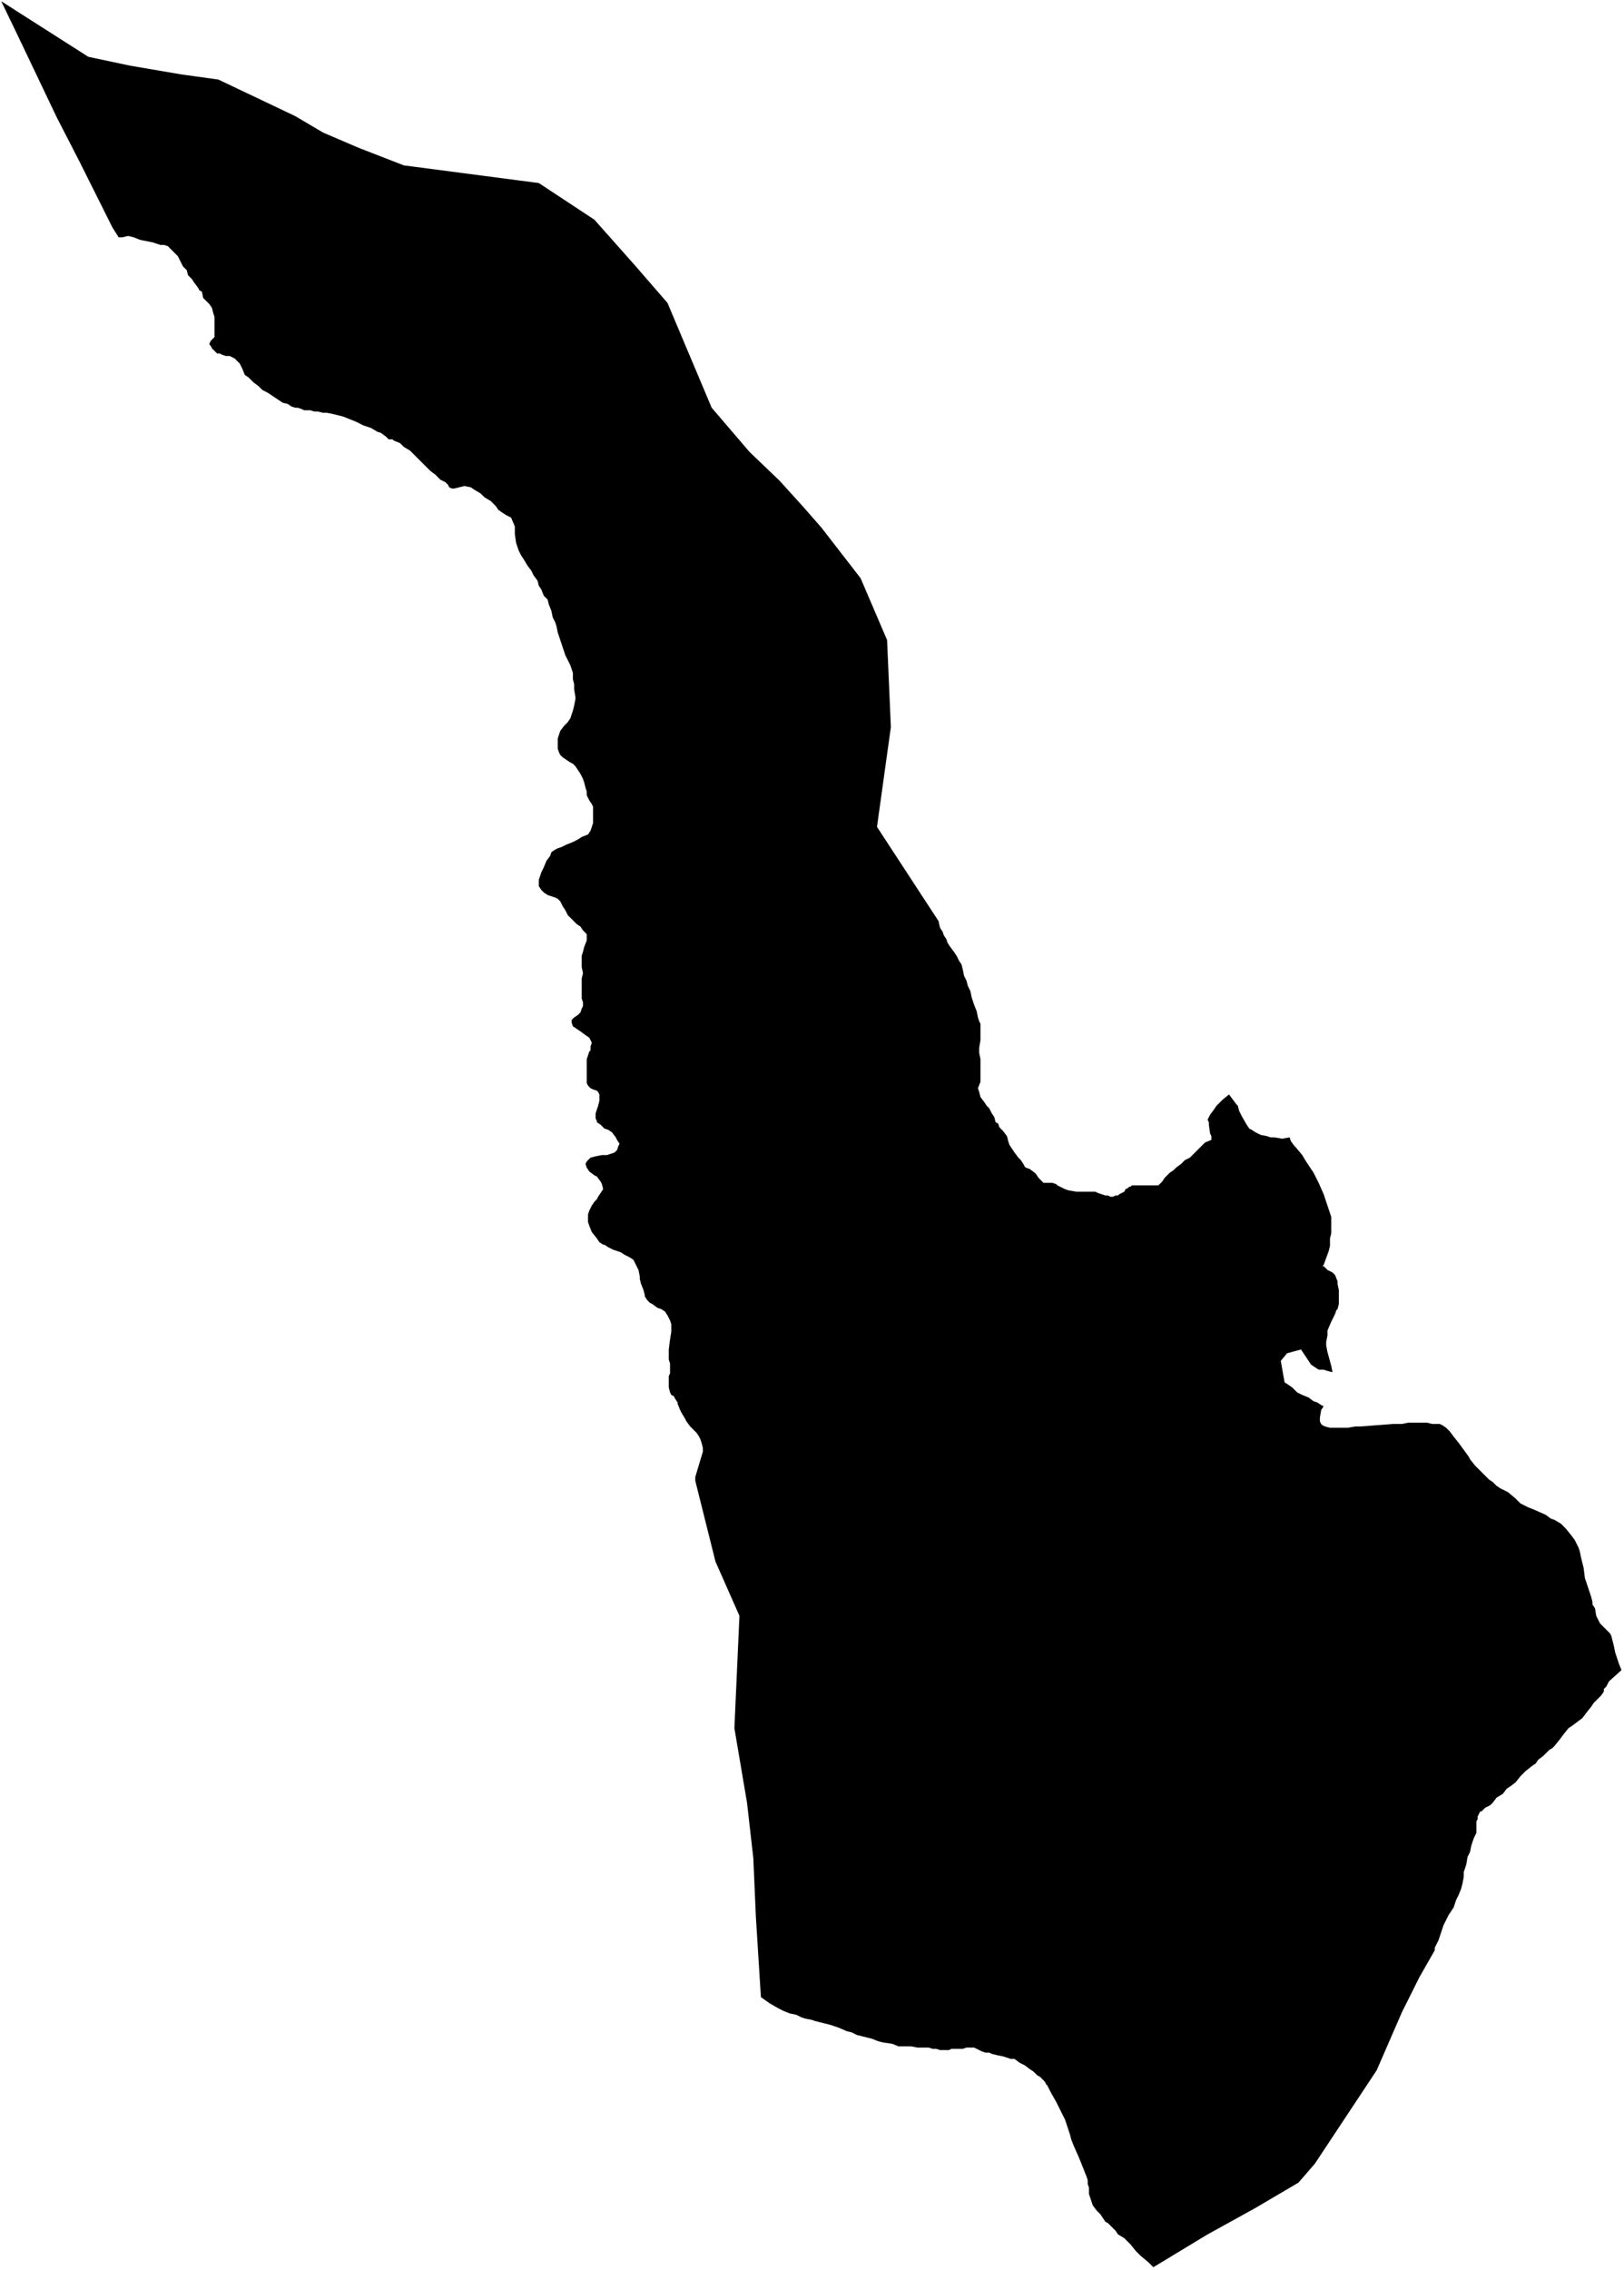 <svg xmlns="http://www.w3.org/2000/svg" version="1.2" baseProfile="tiny" stroke-linecap="round" stroke-linejoin="round" viewBox="356.2 185.48 12.87 17.98"><g xmlns="http://www.w3.org/2000/svg" id="Ordizia">
<path d="M 356.21 185.49 356.9 185.93 357.23 186 357.64 186.07 357.93 186.11 358.54 186.4 358.76 186.53 359.04 186.65 359.4 186.79 360.47 186.93 360.91 187.22 361.23 187.58 361.49 187.88 361.84 188.71 362.14 189.06 362.38 189.29 362.57 189.5 362.71 189.66 363.02 190.06 363.23 190.55 363.26 191.24 363.15 192.03 363.64 192.78 363.64 192.79 363.65 192.83 363.67 192.86 363.68 192.89 363.7 192.92 363.71 192.95 363.73 192.98 363.76 193.02 363.78 193.05 363.8 193.09 363.82 193.12 363.83 193.16 363.84 193.21 363.86 193.25 363.87 193.29 363.89 193.33 363.9 193.38 363.92 193.44 363.94 193.49 363.95 193.54 363.96 193.57 363.97 193.59 363.97 193.61 363.97 193.66 363.97 193.72 363.96 193.78 363.96 193.82 363.97 193.87 363.97 193.91 363.97 193.95 363.97 194.01 363.97 194.05 363.95 194.1 363.96 194.13 363.97 194.17 364 194.21 364.02 194.24 364.04 194.26 364.06 194.3 364.08 194.33 364.09 194.37 364.11 194.38 364.12 194.41 364.15 194.44 364.18 194.48 364.19 194.52 364.2 194.55 364.22 194.58 364.24 194.61 364.27 194.65 364.29 194.67 364.31 194.7 364.32 194.72 364.33 194.73 364.36 194.74 364.4 194.77 364.41 194.78 364.43 194.81 364.44 194.82 364.46 194.84 364.47 194.85 364.49 194.85 364.52 194.85 364.54 194.85 364.57 194.86 364.58 194.87 364.6 194.88 364.62 194.89 364.64 194.9 364.67 194.91 364.73 194.92 364.76 194.92 364.79 194.92 364.84 194.92 364.88 194.92 364.9 194.93 364.93 194.94 364.96 194.95 364.98 194.95 365 194.96 365.02 194.96 365.04 194.95 365.06 194.95 365.07 194.94 365.09 194.93 365.11 194.92 365.12 194.9 365.14 194.89 365.15 194.88 365.16 194.88 365.17 194.87 365.2 194.87 365.22 194.87 365.26 194.87 365.3 194.87 365.35 194.87 365.37 194.87 365.38 194.87 365.39 194.86 365.41 194.84 365.43 194.81 365.47 194.77 365.5 194.75 365.52 194.73 365.56 194.7 365.59 194.67 365.61 194.66 365.63 194.65 365.65 194.63 365.67 194.61 365.69 194.59 365.71 194.57 365.73 194.55 365.75 194.53 365.8 194.51 365.8 194.5 365.8 194.48 365.79 194.46 365.78 194.39 365.78 194.37 365.77 194.35 365.78 194.33 365.79 194.31 365.82 194.27 365.84 194.24 365.88 194.2 365.89 194.19 365.94 194.15 366 194.23 366.01 194.24 366.02 194.28 366.04 194.32 366.08 194.39 366.1 194.42 366.12 194.43 366.15 194.45 366.19 194.47 366.24 194.48 366.27 194.49 366.3 194.49 366.36 194.5 366.42 194.49 366.43 194.52 366.46 194.56 366.47 194.57 366.52 194.63 366.55 194.68 366.61 194.77 366.65 194.85 366.69 194.94 366.73 195.06 366.75 195.12 366.75 195.15 366.75 195.25 366.74 195.29 366.74 195.35 366.73 195.39 366.69 195.5 366.68 195.51 366.69 195.51 366.71 195.53 366.72 195.54 366.76 195.56 366.78 195.58 366.8 195.63 366.8 195.65 366.81 195.7 366.81 195.74 366.81 195.81 366.8 195.85 366.79 195.86 366.78 195.89 366.75 195.95 366.72 196.02 366.72 196.06 366.71 196.11 366.71 196.14 366.72 196.19 366.75 196.3 366.75 196.3 366.76 196.35 366.72 196.34 366.69 196.33 366.65 196.33 366.62 196.31 366.59 196.29 366.57 196.26 366.53 196.2 366.51 196.17 366.4 196.2 366.35 196.26 366.38 196.43 366.44 196.47 366.48 196.51 366.52 196.53 366.57 196.55 366.61 196.58 366.64 196.59 366.67 196.61 366.69 196.62 366.67 196.65 366.66 196.71 366.66 196.74 366.67 196.76 366.68 196.77 366.7 196.78 366.74 196.79 366.84 196.79 366.88 196.79 366.94 196.78 366.98 196.78 367.11 196.77 367.24 196.76 367.27 196.76 367.31 196.76 367.36 196.75 367.41 196.75 367.48 196.75 367.51 196.75 367.55 196.76 367.58 196.76 367.61 196.76 367.63 196.77 367.66 196.79 367.67 196.8 367.69 196.82 367.72 196.86 367.76 196.91 367.84 197.02 367.85 197.04 367.89 197.09 367.94 197.14 367.97 197.17 368 197.2 368.03 197.22 368.06 197.25 368.09 197.27 368.15 197.3 368.21 197.35 368.25 197.39 368.31 197.42 368.36 197.44 368.45 197.48 368.49 197.51 368.52 197.52 368.57 197.55 368.61 197.59 368.65 197.64 368.68 197.68 368.69 197.7 368.71 197.74 368.72 197.77 368.73 197.82 368.75 197.9 368.76 197.98 368.78 198.04 368.81 198.13 368.82 198.17 368.82 198.19 368.84 198.22 368.85 198.28 368.88 198.34 368.92 198.38 368.96 198.42 368.97 198.44 368.98 198.48 368.99 198.52 369 198.57 369.01 198.6 369.03 198.66 369.05 198.71 368.95 198.8 368.93 198.84 368.92 198.85 368.91 198.86 368.91 198.88 368.89 198.91 368.87 198.93 368.83 198.97 368.81 199 368.77 199.05 368.74 199.09 368.7 199.12 368.66 199.15 368.63 199.17 368.59 199.22 368.56 199.26 368.52 199.31 368.5 199.33 368.48 199.34 368.43 199.39 368.39 199.42 368.37 199.45 368.34 199.47 368.29 199.51 368.25 199.55 368.21 199.6 368.17 199.63 368.14 199.65 368.11 199.69 368.06 199.72 368.03 199.76 368.01 199.78 367.97 199.8 367.94 199.83 367.93 199.83 367.91 199.87 367.91 199.89 367.9 199.91 367.9 199.93 367.9 199.97 367.9 200 367.88 200.04 367.87 200.07 367.86 200.1 367.85 200.15 367.83 200.19 367.82 200.25 367.8 200.31 367.8 200.35 367.79 200.4 367.78 200.44 367.76 200.49 367.74 200.53 367.72 200.59 367.68 200.65 367.64 200.73 367.62 200.79 367.6 200.85 367.57 200.91 367.57 200.93 367.45 201.14 367.31 201.42 367.11 201.88 366.62 202.62 366.49 202.77 366.15 202.97 365.77 203.18 365.34 203.44 365.33 203.43 365.3 203.4 365.24 203.35 365.2 203.31 365.16 203.26 365.11 203.21 365.06 203.18 365.04 203.15 365 203.11 364.98 203.09 364.96 203.08 364.92 203.02 364.89 202.99 364.86 202.95 364.85 202.92 364.83 202.86 364.83 202.81 364.82 202.78 364.82 202.75 364.81 202.72 364.75 202.57 364.71 202.48 364.69 202.43 364.68 202.39 364.66 202.33 364.64 202.27 364.61 202.21 364.57 202.13 364.53 202.06 364.52 202.04 364.51 202.02 364.5 202 364.49 201.99 364.48 201.97 364.46 201.95 364.44 201.93 364.42 201.92 364.39 201.89 364.36 201.87 364.32 201.84 364.28 201.82 364.24 201.79 364.21 201.79 364.18 201.78 364.15 201.77 364.1 201.76 364.06 201.75 364.04 201.74 364.01 201.74 363.98 201.73 363.96 201.72 363.94 201.71 363.92 201.7 363.89 201.7 363.86 201.7 363.83 201.71 363.8 201.71 363.78 201.71 363.76 201.71 363.74 201.71 363.72 201.72 363.7 201.72 363.68 201.72 363.65 201.72 363.62 201.71 363.59 201.71 363.56 201.7 363.52 201.7 363.51 201.7 363.47 201.7 363.42 201.69 363.37 201.69 363.32 201.69 363.27 201.67 363.2 201.66 363.16 201.65 363.11 201.63 363.07 201.62 363.03 201.61 362.99 201.6 362.95 201.58 362.91 201.57 362.84 201.54 362.81 201.53 362.78 201.52 362.74 201.51 362.7 201.5 362.66 201.49 362.63 201.48 362.58 201.47 362.55 201.46 362.51 201.44 362.46 201.43 362.41 201.41 362.37 201.39 362.3 201.35 362.23 201.3 362.19 200.66 362.17 200.2 362.12 199.76 362.02 199.17 362.06 198.28 361.87 197.85 361.71 197.21 361.71 197.18 361.77 196.98 361.77 196.95 361.76 196.91 361.75 196.88 361.74 196.86 361.72 196.83 361.7 196.81 361.67 196.78 361.64 196.74 361.63 196.72 361.6 196.67 361.59 196.65 361.57 196.6 361.57 196.59 361.55 196.56 361.54 196.54 361.52 196.53 361.51 196.51 361.5 196.47 361.5 196.41 361.5 196.38 361.51 196.36 361.51 196.35 361.51 196.32 361.51 196.3 361.51 196.28 361.5 196.25 361.5 196.23 361.5 196.17 361.51 196.09 361.52 196.03 361.52 196.01 361.52 195.97 361.51 195.94 361.49 195.9 361.47 195.87 361.44 195.85 361.41 195.84 361.37 195.81 361.35 195.8 361.33 195.78 361.31 195.75 361.31 195.74 361.3 195.7 361.28 195.65 361.27 195.61 361.27 195.59 361.26 195.54 361.24 195.5 361.22 195.46 361.19 195.44 361.15 195.42 361.12 195.4 361.06 195.38 361.02 195.36 360.99 195.34 360.98 195.34 360.95 195.32 360.93 195.29 360.89 195.24 360.87 195.19 360.86 195.16 360.86 195.13 360.86 195.1 360.87 195.07 360.89 195.03 360.91 195 360.93 194.98 360.94 194.96 360.96 194.93 360.98 194.9 360.97 194.86 360.96 194.84 360.93 194.8 360.91 194.79 360.87 194.76 360.85 194.73 360.84 194.7 360.85 194.68 360.88 194.65 360.92 194.64 360.97 194.63 361.01 194.63 361.04 194.62 361.07 194.61 361.09 194.59 361.1 194.56 361.11 194.54 361.09 194.51 361.08 194.49 361.05 194.45 361.02 194.43 360.99 194.42 360.96 194.39 360.93 194.37 360.93 194.36 360.92 194.34 360.92 194.3 360.93 194.27 360.94 194.24 360.95 194.2 360.95 194.17 360.95 194.15 360.94 194.13 360.93 194.12 360.9 194.11 360.88 194.1 360.86 194.08 360.85 194.06 360.85 194.03 360.85 194 360.85 193.96 360.85 193.92 360.85 193.87 360.86 193.84 360.87 193.81 360.88 193.8 360.88 193.77 360.89 193.74 360.88 193.72 360.87 193.7 360.84 193.68 360.8 193.65 360.77 193.63 360.74 193.61 360.73 193.58 360.73 193.56 360.75 193.54 360.78 193.52 360.8 193.5 360.81 193.47 360.82 193.45 360.82 193.42 360.81 193.39 360.81 193.36 360.81 193.32 360.81 193.23 360.82 193.19 360.81 193.14 360.81 193.12 360.81 193.08 360.81 193.05 360.82 193.02 360.83 192.98 360.85 192.93 360.85 192.91 360.85 192.88 360.84 192.87 360.82 192.85 360.8 192.82 360.77 192.8 360.73 192.76 360.7 192.73 360.68 192.69 360.66 192.66 360.64 192.62 360.62 192.6 360.6 192.59 360.57 192.58 360.54 192.57 360.51 192.55 360.49 192.53 360.47 192.5 360.47 192.47 360.47 192.45 360.48 192.42 360.49 192.39 360.51 192.35 360.53 192.3 360.56 192.26 360.57 192.23 360.6 192.21 360.62 192.2 360.65 192.19 360.69 192.17 360.74 192.15 360.78 192.13 360.81 192.11 360.86 192.09 360.88 192.06 360.89 192.03 360.9 192 360.9 191.94 360.9 191.91 360.9 191.87 360.89 191.85 360.87 191.82 360.85 191.78 360.85 191.75 360.84 191.72 360.83 191.68 360.82 191.65 360.8 191.61 360.78 191.58 360.76 191.55 360.74 191.53 360.72 191.52 360.69 191.5 360.66 191.48 360.64 191.46 360.63 191.44 360.62 191.41 360.62 191.35 360.62 191.33 360.63 191.3 360.64 191.27 360.67 191.23 360.7 191.2 360.72 191.17 360.73 191.14 360.74 191.11 360.75 191.07 360.76 191.02 360.76 191 360.75 190.94 360.75 190.9 360.74 190.86 360.74 190.81 360.72 190.75 360.7 190.71 360.68 190.67 360.66 190.61 360.64 190.55 360.62 190.49 360.61 190.44 360.6 190.41 360.58 190.37 360.57 190.32 360.55 190.27 360.54 190.23 360.51 190.2 360.49 190.15 360.47 190.12 360.46 190.08 360.43 190.04 360.41 190 360.38 189.96 360.35 189.91 360.33 189.88 360.31 189.84 360.29 189.78 360.28 189.71 360.28 189.65 360.25 189.58 360.21 189.56 360.18 189.54 360.15 189.52 360.13 189.49 360.11 189.47 360.09 189.45 360.04 189.42 360.01 189.39 359.96 189.36 359.93 189.34 359.88 189.33 359.84 189.34 359.8 189.35 359.78 189.35 359.76 189.34 359.75 189.32 359.73 189.3 359.69 189.28 359.65 189.24 359.61 189.21 359.57 189.17 359.52 189.12 359.49 189.09 359.45 189.05 359.4 189.02 359.37 188.99 359.32 188.97 359.31 188.96 359.28 188.96 359.26 188.94 359.22 188.91 359.19 188.9 359.14 188.87 359.08 188.85 359.02 188.82 358.97 188.8 358.92 188.78 358.84 188.76 358.79 188.75 358.76 188.75 358.72 188.74 358.69 188.74 358.66 188.73 358.61 188.73 358.59 188.72 358.56 188.71 358.54 188.71 358.51 188.7 358.48 188.68 358.44 188.67 358.41 188.65 358.38 188.63 358.32 188.59 358.28 188.57 358.25 188.54 358.21 188.51 358.17 188.47 358.14 188.45 358.12 188.4 358.1 188.36 358.08 188.34 358.06 188.32 358.04 188.31 358.02 188.3 357.99 188.3 357.96 188.29 357.94 188.28 357.92 188.28 357.9 188.26 357.88 188.24 357.87 188.22 357.86 188.21 357.86 188.2 357.87 188.18 357.89 188.16 357.9 188.15 357.9 188.13 357.9 188.11 357.9 188.08 357.9 188.05 357.9 188.01 357.9 187.99 357.89 187.96 357.88 187.92 357.86 187.89 357.83 187.86 357.81 187.84 357.8 187.79 357.78 187.78 357.77 187.76 357.74 187.72 357.72 187.69 357.69 187.66 357.68 187.62 357.65 187.59 357.62 187.53 357.61 187.51 357.6 187.5 357.58 187.48 357.55 187.45 357.53 187.43 357.5 187.42 357.47 187.42 357.44 187.41 357.41 187.4 357.36 187.39 357.31 187.38 357.26 187.36 357.22 187.35 357.21 187.35 357.17 187.36 357.14 187.36 357.09 187.28 356.83 186.76 356.65 186.41 356.34 185.76 356.21 185.49 Z"/>
</g></svg>